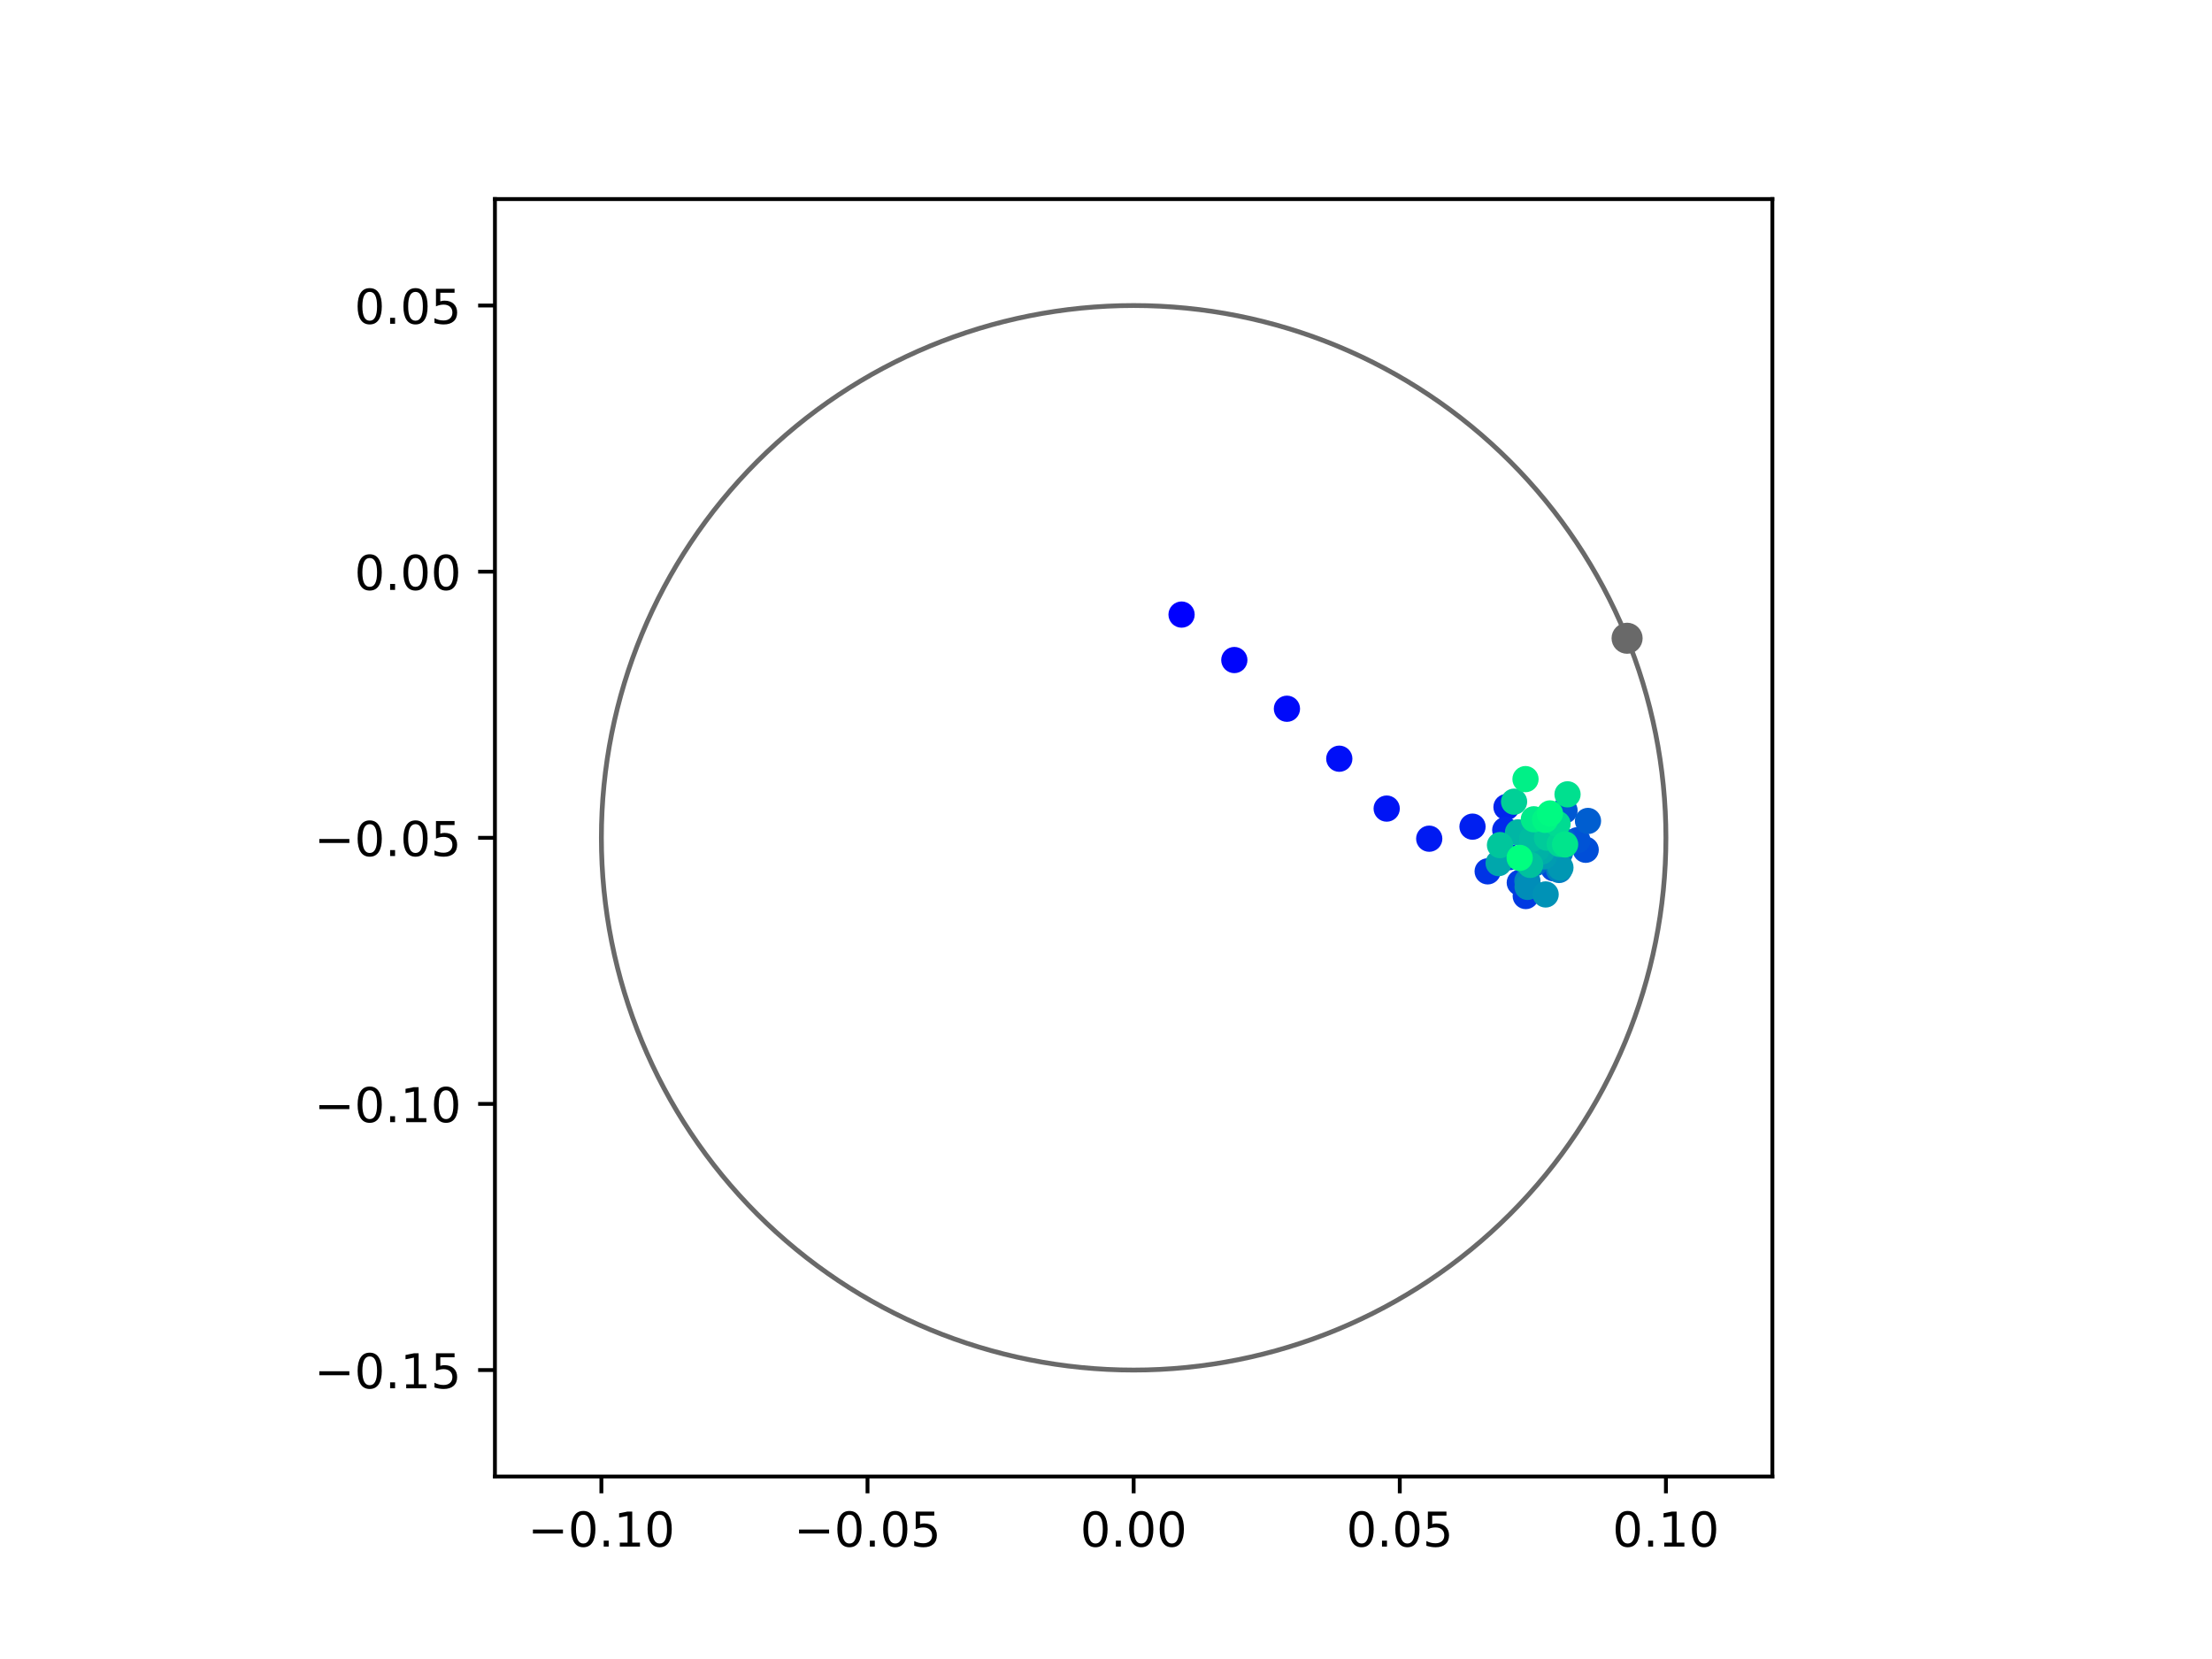 <?xml version="1.0" encoding="utf-8" standalone="no"?>
<!DOCTYPE svg PUBLIC "-//W3C//DTD SVG 1.1//EN"
  "http://www.w3.org/Graphics/SVG/1.1/DTD/svg11.dtd">
<!-- Created with matplotlib (https://matplotlib.org/) -->
<svg height="345.6pt" version="1.1" viewBox="0 0 460.8 345.6" width="460.8pt" xmlns="http://www.w3.org/2000/svg" xmlns:xlink="http://www.w3.org/1999/xlink">
 <defs>
  <style type="text/css">
*{stroke-linecap:butt;stroke-linejoin:round;}
  </style>
 </defs>
 <g id="figure_1">
  <g id="patch_1">
   <path d="M 0 345.6 
L 460.8 345.6 
L 460.8 0 
L 0 0 
z
" style="fill:#ffffff;"/>
  </g>
  <g id="axes_1">
   <g id="patch_2">
    <path d="M 103.104 307.584 
L 369.216 307.584 
L 369.216 41.472 
L 103.104 41.472 
z
" style="fill:#ffffff;"/>
   </g>
   <g id="PathCollection_1">
    <defs>
     <path d="M 0 2.236 
C 0.593 2.236 1.162 2 1.581 1.581 
C 2 1.162 2.236 0.593 2.236 0 
C 2.236 -0.593 2 -1.162 1.581 -1.581 
C 1.162 -2 0.593 -2.236 0 -2.236 
C -0.593 -2.236 -1.162 -2 -1.581 -1.581 
C -2 -1.162 -2.236 -0.593 -2.236 0 
C -2.236 0.593 -2 1.162 -1.581 1.581 
C -1.162 2 -0.593 2.236 0 2.236 
z
" id="C0_0_4b7943a267"/>
    </defs>
    <g clip-path="url(#p476d820abf)">
     <use style="fill:#0000ff;stroke:#0000ff;" x="246.142" xlink:href="#C0_0_4b7943a267" y="128.029"/>
    </g>
    <g clip-path="url(#p476d820abf)">
     <use style="fill:#0005fc;stroke:#0005fc;" x="257.132" xlink:href="#C0_0_4b7943a267" y="137.499"/>
    </g>
    <g clip-path="url(#p476d820abf)">
     <use style="fill:#000afa;stroke:#000afa;" x="268.091" xlink:href="#C0_0_4b7943a267" y="147.645"/>
    </g>
    <g clip-path="url(#p476d820abf)">
     <use style="fill:#000ff8;stroke:#000ff8;" x="278.998" xlink:href="#C0_0_4b7943a267" y="158.054"/>
    </g>
    <g clip-path="url(#p476d820abf)">
     <use style="fill:#0014f5;stroke:#0014f5;" x="288.872" xlink:href="#C0_0_4b7943a267" y="168.445"/>
    </g>
    <g clip-path="url(#p476d820abf)">
     <use style="fill:#001af2;stroke:#001af2;" x="297.734" xlink:href="#C0_0_4b7943a267" y="174.716"/>
    </g>
    <g clip-path="url(#p476d820abf)">
     <use style="fill:#001ff0;stroke:#001ff0;" x="306.749" xlink:href="#C0_0_4b7943a267" y="172.206"/>
    </g>
    <g clip-path="url(#p476d820abf)">
     <use style="fill:#0024ed;stroke:#0024ed;" x="313.83" xlink:href="#C0_0_4b7943a267" y="168.127"/>
    </g>
    <g clip-path="url(#p476d820abf)">
     <use style="fill:#0029eb;stroke:#0029eb;" x="313.574" xlink:href="#C0_0_4b7943a267" y="172.922"/>
    </g>
    <g clip-path="url(#p476d820abf)">
     <use style="fill:#002fe8;stroke:#002fe8;" x="314.481" xlink:href="#C0_0_4b7943a267" y="178.548"/>
    </g>
    <g clip-path="url(#p476d820abf)">
     <use style="fill:#0034e5;stroke:#0034e5;" x="309.908" xlink:href="#C0_0_4b7943a267" y="181.518"/>
    </g>
    <g clip-path="url(#p476d820abf)">
     <use style="fill:#0039e2;stroke:#0039e2;" x="317.844" xlink:href="#C0_0_4b7943a267" y="186.66"/>
    </g>
    <g clip-path="url(#p476d820abf)">
     <use style="fill:#003ee0;stroke:#003ee0;" x="316.601" xlink:href="#C0_0_4b7943a267" y="183.877"/>
    </g>
    <g clip-path="url(#p476d820abf)">
     <use style="fill:#0043de;stroke:#0043de;" x="318.967" xlink:href="#C0_0_4b7943a267" y="176.64"/>
    </g>
    <g clip-path="url(#p476d820abf)">
     <use style="fill:#0049db;stroke:#0049db;" x="323.647" xlink:href="#C0_0_4b7943a267" y="180.879"/>
    </g>
    <g clip-path="url(#p476d820abf)">
     <use style="fill:#004ed8;stroke:#004ed8;" x="330.328" xlink:href="#C0_0_4b7943a267" y="177.024"/>
    </g>
    <g clip-path="url(#p476d820abf)">
     <use style="fill:#0053d6;stroke:#0053d6;" x="328.587" xlink:href="#C0_0_4b7943a267" y="175.04"/>
    </g>
    <g clip-path="url(#p476d820abf)">
     <use style="fill:#0058d3;stroke:#0058d3;" x="325.92" xlink:href="#C0_0_4b7943a267" y="168.846"/>
    </g>
    <g clip-path="url(#p476d820abf)">
     <use style="fill:#005ed0;stroke:#005ed0;" x="330.807" xlink:href="#C0_0_4b7943a267" y="171.018"/>
    </g>
    <g clip-path="url(#p476d820abf)">
     <use style="fill:#0063ce;stroke:#0063ce;" x="325.754" xlink:href="#C0_0_4b7943a267" y="175.184"/>
    </g>
    <g clip-path="url(#p476d820abf)">
     <use style="fill:#0068cb;stroke:#0068cb;" x="321.111" xlink:href="#C0_0_4b7943a267" y="176.476"/>
    </g>
    <g clip-path="url(#p476d820abf)">
     <use style="fill:#006dc8;stroke:#006dc8;" x="319.845" xlink:href="#C0_0_4b7943a267" y="179.788"/>
    </g>
    <g clip-path="url(#p476d820abf)">
     <use style="fill:#0072c6;stroke:#0072c6;" x="319.486" xlink:href="#C0_0_4b7943a267" y="173.327"/>
    </g>
    <g clip-path="url(#p476d820abf)">
     <use style="fill:#0078c3;stroke:#0078c3;" x="324.989" xlink:href="#C0_0_4b7943a267" y="177.607"/>
    </g>
    <g clip-path="url(#p476d820abf)">
     <use style="fill:#007dc0;stroke:#007dc0;" x="324.78" xlink:href="#C0_0_4b7943a267" y="181.23"/>
    </g>
    <g clip-path="url(#p476d820abf)">
     <use style="fill:#0082be;stroke:#0082be;" x="318.431" xlink:href="#C0_0_4b7943a267" y="180.054"/>
    </g>
    <g clip-path="url(#p476d820abf)">
     <use style="fill:#0087bc;stroke:#0087bc;" x="318.185" xlink:href="#C0_0_4b7943a267" y="183.549"/>
    </g>
    <g clip-path="url(#p476d820abf)">
     <use style="fill:#008db8;stroke:#008db8;" x="318.226" xlink:href="#C0_0_4b7943a267" y="184.754"/>
    </g>
    <g clip-path="url(#p476d820abf)">
     <use style="fill:#0092b6;stroke:#0092b6;" x="321.982" xlink:href="#C0_0_4b7943a267" y="186.33"/>
    </g>
    <g clip-path="url(#p476d820abf)">
     <use style="fill:#0097b3;stroke:#0097b3;" x="325.064" xlink:href="#C0_0_4b7943a267" y="180.737"/>
    </g>
    <g clip-path="url(#p476d820abf)">
     <use style="fill:#009cb1;stroke:#009cb1;" x="321.637" xlink:href="#C0_0_4b7943a267" y="178.399"/>
    </g>
    <g clip-path="url(#p476d820abf)">
     <use style="fill:#00a1ae;stroke:#00a1ae;" x="313.483" xlink:href="#C0_0_4b7943a267" y="178.355"/>
    </g>
    <g clip-path="url(#p476d820abf)">
     <use style="fill:#00a7ac;stroke:#00a7ac;" x="312.19" xlink:href="#C0_0_4b7943a267" y="179.803"/>
    </g>
    <g clip-path="url(#p476d820abf)">
     <use style="fill:#00aca9;stroke:#00aca9;" x="321.151" xlink:href="#C0_0_4b7943a267" y="177.374"/>
    </g>
    <g clip-path="url(#p476d820abf)">
     <use style="fill:#00b1a6;stroke:#00b1a6;" x="320.197" xlink:href="#C0_0_4b7943a267" y="176.826"/>
    </g>
    <g clip-path="url(#p476d820abf)">
     <use style="fill:#00b6a4;stroke:#00b6a4;" x="316.233" xlink:href="#C0_0_4b7943a267" y="173.394"/>
    </g>
    <g clip-path="url(#p476d820abf)">
     <use style="fill:#00bca1;stroke:#00bca1;" x="319.16" xlink:href="#C0_0_4b7943a267" y="174.747"/>
    </g>
    <g clip-path="url(#p476d820abf)">
     <use style="fill:#00c19e;stroke:#00c19e;" x="318.754" xlink:href="#C0_0_4b7943a267" y="180.168"/>
    </g>
    <g clip-path="url(#p476d820abf)">
     <use style="fill:#00c69c;stroke:#00c69c;" x="312.475" xlink:href="#C0_0_4b7943a267" y="176.052"/>
    </g>
    <g clip-path="url(#p476d820abf)">
     <use style="fill:#00cb9a;stroke:#00cb9a;" x="322.269" xlink:href="#C0_0_4b7943a267" y="174.508"/>
    </g>
    <g clip-path="url(#p476d820abf)">
     <use style="fill:#00d097;stroke:#00d097;" x="315.41" xlink:href="#C0_0_4b7943a267" y="167.006"/>
    </g>
    <g clip-path="url(#p476d820abf)">
     <use style="fill:#00d694;stroke:#00d694;" x="324.922" xlink:href="#C0_0_4b7943a267" y="175.818"/>
    </g>
    <g clip-path="url(#p476d820abf)">
     <use style="fill:#00db92;stroke:#00db92;" x="324.466" xlink:href="#C0_0_4b7943a267" y="171.634"/>
    </g>
    <g clip-path="url(#p476d820abf)">
     <use style="fill:#00e08f;stroke:#00e08f;" x="326.545" xlink:href="#C0_0_4b7943a267" y="165.474"/>
    </g>
    <g clip-path="url(#p476d820abf)">
     <use style="fill:#00e58c;stroke:#00e58c;" x="326.039" xlink:href="#C0_0_4b7943a267" y="175.911"/>
    </g>
    <g clip-path="url(#p476d820abf)">
     <use style="fill:#00eb8a;stroke:#00eb8a;" x="319.528" xlink:href="#C0_0_4b7943a267" y="170.673"/>
    </g>
    <g clip-path="url(#p476d820abf)">
     <use style="fill:#00f087;stroke:#00f087;" x="317.791" xlink:href="#C0_0_4b7943a267" y="162.304"/>
    </g>
    <g clip-path="url(#p476d820abf)">
     <use style="fill:#00f584;stroke:#00f584;" x="321.872" xlink:href="#C0_0_4b7943a267" y="170.783"/>
    </g>
    <g clip-path="url(#p476d820abf)">
     <use style="fill:#00fa82;stroke:#00fa82;" x="322.884" xlink:href="#C0_0_4b7943a267" y="169.456"/>
    </g>
    <g clip-path="url(#p476d820abf)">
     <use style="fill:#00ff80;stroke:#00ff80;" x="316.572" xlink:href="#C0_0_4b7943a267" y="178.712"/>
    </g>
   </g>
   <g id="PathCollection_2">
    <defs>
     <path d="M 0 2.739 
C 0.726 2.739 1.423 2.45 1.936 1.936 
C 2.45 1.423 2.739 0.726 2.739 0 
C 2.739 -0.726 2.45 -1.423 1.936 -1.936 
C 1.423 -2.45 0.726 -2.739 0 -2.739 
C -0.726 -2.739 -1.423 -2.45 -1.936 -1.936 
C -2.45 -1.423 -2.739 -0.726 -2.739 0 
C -2.739 0.726 -2.45 1.423 -1.936 1.936 
C -1.423 2.45 -0.726 2.739 0 2.739 
z
" id="mdad9d132f6" style="stroke:#696969;"/>
    </defs>
    <g clip-path="url(#p476d820abf)">
     <use style="fill:#696969;stroke:#696969;" x="338.953" xlink:href="#mdad9d132f6" y="132.959"/>
    </g>
   </g>
   <g id="patch_3">
    <path clip-path="url(#p476d820abf)" d="M 236.16 285.408 
C 265.566 285.408 293.771 273.725 314.564 252.932 
C 335.357 232.139 347.04 203.934 347.04 174.528 
C 347.04 145.122 335.357 116.917 314.564 96.124 
C 293.771 75.331 265.566 63.648 236.16 63.648 
C 206.754 63.648 178.549 75.331 157.756 96.124 
C 136.963 116.917 125.28 145.122 125.28 174.528 
C 125.28 203.934 136.963 232.139 157.756 252.932 
C 178.549 273.725 206.754 285.408 236.16 285.408 
z
" style="fill:none;stroke:#696969;stroke-linejoin:miter;"/>
   </g>
   <g id="matplotlib.axis_1">
    <g id="xtick_1">
     <g id="line2d_1">
      <defs>
       <path d="M 0 0 
L 0 3.5 
" id="maed0738bea" style="stroke:#000000;stroke-width:0.8;"/>
      </defs>
      <g>
       <use style="stroke:#000000;stroke-width:0.8;" x="125.28" xlink:href="#maed0738bea" y="307.584"/>
      </g>
     </g>
     <g id="text_1">
      <!-- −0.10 -->
      <defs>
       <path d="M 10.594 35.5 
L 73.188 35.5 
L 73.188 27.203 
L 10.594 27.203 
z
" id="DejaVuSans-8722"/>
       <path d="M 31.781 66.406 
Q 24.172 66.406 20.328 58.906 
Q 16.5 51.422 16.5 36.375 
Q 16.5 21.391 20.328 13.891 
Q 24.172 6.391 31.781 6.391 
Q 39.453 6.391 43.281 13.891 
Q 47.125 21.391 47.125 36.375 
Q 47.125 51.422 43.281 58.906 
Q 39.453 66.406 31.781 66.406 
z
M 31.781 74.219 
Q 44.047 74.219 50.516 64.516 
Q 56.984 54.828 56.984 36.375 
Q 56.984 17.969 50.516 8.266 
Q 44.047 -1.422 31.781 -1.422 
Q 19.531 -1.422 13.062 8.266 
Q 6.594 17.969 6.594 36.375 
Q 6.594 54.828 13.062 64.516 
Q 19.531 74.219 31.781 74.219 
z
" id="DejaVuSans-48"/>
       <path d="M 10.688 12.406 
L 21 12.406 
L 21 0 
L 10.688 0 
z
" id="DejaVuSans-46"/>
       <path d="M 12.406 8.297 
L 28.516 8.297 
L 28.516 63.922 
L 10.984 60.406 
L 10.984 69.391 
L 28.422 72.906 
L 38.281 72.906 
L 38.281 8.297 
L 54.391 8.297 
L 54.391 0 
L 12.406 0 
z
" id="DejaVuSans-49"/>
      </defs>
      <g transform="translate(109.957 322.182)scale(0.1 -0.1)">
       <use xlink:href="#DejaVuSans-8722"/>
       <use x="83.789" xlink:href="#DejaVuSans-48"/>
       <use x="147.412" xlink:href="#DejaVuSans-46"/>
       <use x="179.199" xlink:href="#DejaVuSans-49"/>
       <use x="242.822" xlink:href="#DejaVuSans-48"/>
      </g>
     </g>
    </g>
    <g id="xtick_2">
     <g id="line2d_2">
      <g>
       <use style="stroke:#000000;stroke-width:0.8;" x="180.72" xlink:href="#maed0738bea" y="307.584"/>
      </g>
     </g>
     <g id="text_2">
      <!-- −0.05 -->
      <defs>
       <path d="M 10.797 72.906 
L 49.516 72.906 
L 49.516 64.594 
L 19.828 64.594 
L 19.828 46.734 
Q 21.969 47.469 24.109 47.828 
Q 26.266 48.188 28.422 48.188 
Q 40.625 48.188 47.75 41.5 
Q 54.891 34.812 54.891 23.391 
Q 54.891 11.625 47.562 5.094 
Q 40.234 -1.422 26.906 -1.422 
Q 22.312 -1.422 17.547 -0.641 
Q 12.797 0.141 7.719 1.703 
L 7.719 11.625 
Q 12.109 9.234 16.797 8.062 
Q 21.484 6.891 26.703 6.891 
Q 35.156 6.891 40.078 11.328 
Q 45.016 15.766 45.016 23.391 
Q 45.016 31 40.078 35.438 
Q 35.156 39.891 26.703 39.891 
Q 22.75 39.891 18.812 39.016 
Q 14.891 38.141 10.797 36.281 
z
" id="DejaVuSans-53"/>
      </defs>
      <g transform="translate(165.397 322.182)scale(0.1 -0.1)">
       <use xlink:href="#DejaVuSans-8722"/>
       <use x="83.789" xlink:href="#DejaVuSans-48"/>
       <use x="147.412" xlink:href="#DejaVuSans-46"/>
       <use x="179.199" xlink:href="#DejaVuSans-48"/>
       <use x="242.822" xlink:href="#DejaVuSans-53"/>
      </g>
     </g>
    </g>
    <g id="xtick_3">
     <g id="line2d_3">
      <g>
       <use style="stroke:#000000;stroke-width:0.8;" x="236.16" xlink:href="#maed0738bea" y="307.584"/>
      </g>
     </g>
     <g id="text_3">
      <!-- 0.00 -->
      <g transform="translate(225.027 322.182)scale(0.1 -0.1)">
       <use xlink:href="#DejaVuSans-48"/>
       <use x="63.623" xlink:href="#DejaVuSans-46"/>
       <use x="95.41" xlink:href="#DejaVuSans-48"/>
       <use x="159.033" xlink:href="#DejaVuSans-48"/>
      </g>
     </g>
    </g>
    <g id="xtick_4">
     <g id="line2d_4">
      <g>
       <use style="stroke:#000000;stroke-width:0.8;" x="291.6" xlink:href="#maed0738bea" y="307.584"/>
      </g>
     </g>
     <g id="text_4">
      <!-- 0.05 -->
      <g transform="translate(280.467 322.182)scale(0.1 -0.1)">
       <use xlink:href="#DejaVuSans-48"/>
       <use x="63.623" xlink:href="#DejaVuSans-46"/>
       <use x="95.41" xlink:href="#DejaVuSans-48"/>
       <use x="159.033" xlink:href="#DejaVuSans-53"/>
      </g>
     </g>
    </g>
    <g id="xtick_5">
     <g id="line2d_5">
      <g>
       <use style="stroke:#000000;stroke-width:0.8;" x="347.04" xlink:href="#maed0738bea" y="307.584"/>
      </g>
     </g>
     <g id="text_5">
      <!-- 0.10 -->
      <g transform="translate(335.907 322.182)scale(0.1 -0.1)">
       <use xlink:href="#DejaVuSans-48"/>
       <use x="63.623" xlink:href="#DejaVuSans-46"/>
       <use x="95.41" xlink:href="#DejaVuSans-49"/>
       <use x="159.033" xlink:href="#DejaVuSans-48"/>
      </g>
     </g>
    </g>
   </g>
   <g id="matplotlib.axis_2">
    <g id="ytick_1">
     <g id="line2d_6">
      <defs>
       <path d="M 0 0 
L -3.5 0 
" id="mcfc2a16b00" style="stroke:#000000;stroke-width:0.8;"/>
      </defs>
      <g>
       <use style="stroke:#000000;stroke-width:0.8;" x="103.104" xlink:href="#mcfc2a16b00" y="285.408"/>
      </g>
     </g>
     <g id="text_6">
      <!-- −0.15 -->
      <g transform="translate(65.459 289.207)scale(0.1 -0.1)">
       <use xlink:href="#DejaVuSans-8722"/>
       <use x="83.789" xlink:href="#DejaVuSans-48"/>
       <use x="147.412" xlink:href="#DejaVuSans-46"/>
       <use x="179.199" xlink:href="#DejaVuSans-49"/>
       <use x="242.822" xlink:href="#DejaVuSans-53"/>
      </g>
     </g>
    </g>
    <g id="ytick_2">
     <g id="line2d_7">
      <g>
       <use style="stroke:#000000;stroke-width:0.8;" x="103.104" xlink:href="#mcfc2a16b00" y="229.968"/>
      </g>
     </g>
     <g id="text_7">
      <!-- −0.10 -->
      <g transform="translate(65.459 233.767)scale(0.1 -0.1)">
       <use xlink:href="#DejaVuSans-8722"/>
       <use x="83.789" xlink:href="#DejaVuSans-48"/>
       <use x="147.412" xlink:href="#DejaVuSans-46"/>
       <use x="179.199" xlink:href="#DejaVuSans-49"/>
       <use x="242.822" xlink:href="#DejaVuSans-48"/>
      </g>
     </g>
    </g>
    <g id="ytick_3">
     <g id="line2d_8">
      <g>
       <use style="stroke:#000000;stroke-width:0.8;" x="103.104" xlink:href="#mcfc2a16b00" y="174.528"/>
      </g>
     </g>
     <g id="text_8">
      <!-- −0.05 -->
      <g transform="translate(65.459 178.327)scale(0.1 -0.1)">
       <use xlink:href="#DejaVuSans-8722"/>
       <use x="83.789" xlink:href="#DejaVuSans-48"/>
       <use x="147.412" xlink:href="#DejaVuSans-46"/>
       <use x="179.199" xlink:href="#DejaVuSans-48"/>
       <use x="242.822" xlink:href="#DejaVuSans-53"/>
      </g>
     </g>
    </g>
    <g id="ytick_4">
     <g id="line2d_9">
      <g>
       <use style="stroke:#000000;stroke-width:0.8;" x="103.104" xlink:href="#mcfc2a16b00" y="119.088"/>
      </g>
     </g>
     <g id="text_9">
      <!-- 0.00 -->
      <g transform="translate(73.838 122.887)scale(0.1 -0.1)">
       <use xlink:href="#DejaVuSans-48"/>
       <use x="63.623" xlink:href="#DejaVuSans-46"/>
       <use x="95.41" xlink:href="#DejaVuSans-48"/>
       <use x="159.033" xlink:href="#DejaVuSans-48"/>
      </g>
     </g>
    </g>
    <g id="ytick_5">
     <g id="line2d_10">
      <g>
       <use style="stroke:#000000;stroke-width:0.8;" x="103.104" xlink:href="#mcfc2a16b00" y="63.648"/>
      </g>
     </g>
     <g id="text_10">
      <!-- 0.05 -->
      <g transform="translate(73.838 67.447)scale(0.1 -0.1)">
       <use xlink:href="#DejaVuSans-48"/>
       <use x="63.623" xlink:href="#DejaVuSans-46"/>
       <use x="95.41" xlink:href="#DejaVuSans-48"/>
       <use x="159.033" xlink:href="#DejaVuSans-53"/>
      </g>
     </g>
    </g>
   </g>
   <g id="patch_4">
    <path d="M 103.104 307.584 
L 103.104 41.472 
" style="fill:none;stroke:#000000;stroke-linecap:square;stroke-linejoin:miter;stroke-width:0.8;"/>
   </g>
   <g id="patch_5">
    <path d="M 369.216 307.584 
L 369.216 41.472 
" style="fill:none;stroke:#000000;stroke-linecap:square;stroke-linejoin:miter;stroke-width:0.8;"/>
   </g>
   <g id="patch_6">
    <path d="M 103.104 307.584 
L 369.216 307.584 
" style="fill:none;stroke:#000000;stroke-linecap:square;stroke-linejoin:miter;stroke-width:0.8;"/>
   </g>
   <g id="patch_7">
    <path d="M 103.104 41.472 
L 369.216 41.472 
" style="fill:none;stroke:#000000;stroke-linecap:square;stroke-linejoin:miter;stroke-width:0.8;"/>
   </g>
  </g>
 </g>
 <defs>
  <clipPath id="p476d820abf">
   <rect height="266.112" width="266.112" x="103.104" y="41.472"/>
  </clipPath>
 </defs>
</svg>
